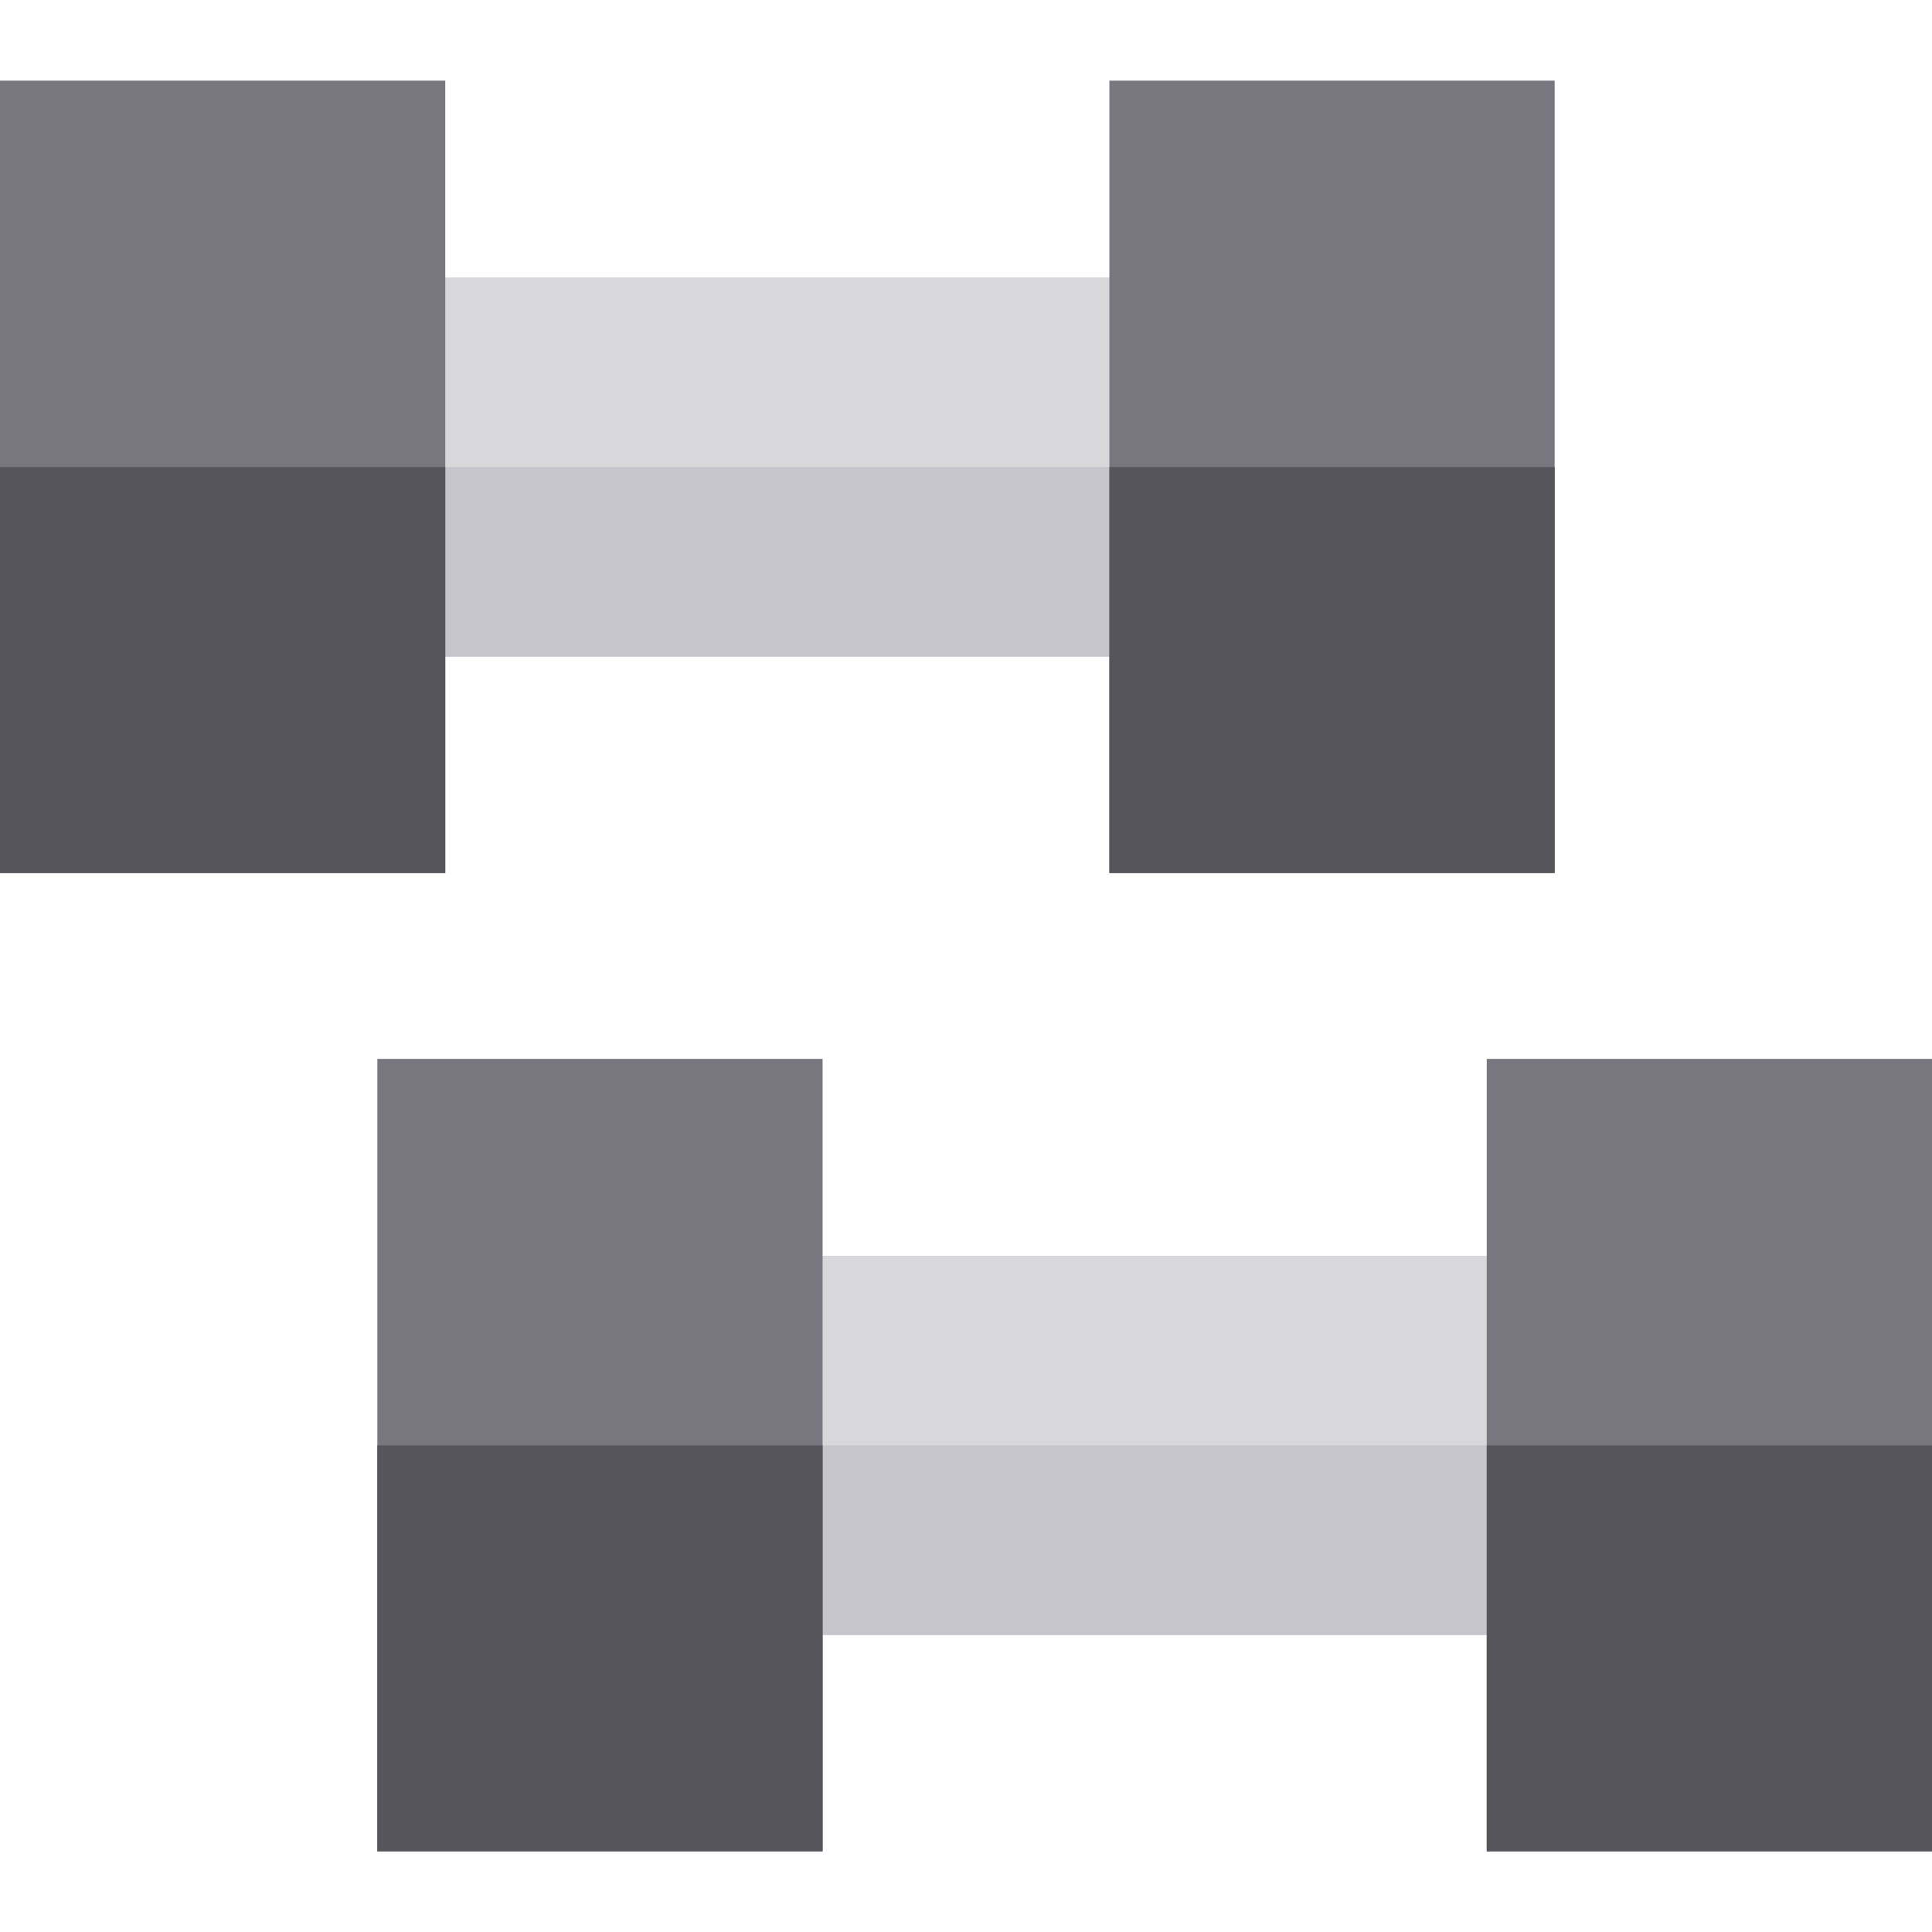 <?xml version="1.0" encoding="iso-8859-1"?>
<!-- Generator: Adobe Illustrator 19.0.0, SVG Export Plug-In . SVG Version: 6.00 Build 0)  -->
<svg version="1.1" id="Capa_1" xmlns="http://www.w3.org/2000/svg" xmlns:xlink="http://www.w3.org/1999/xlink" x="0px" y="0px"
	 viewBox="0 0 512 512" style="enable-background:new 0 0 512 512;" xml:space="preserve">
<rect x="88" y="73.527" style="fill:#D8D8DA;" width="236" height="100.5"/>
<rect x="88" y="123.777" style="fill:#C7C5CC;" width="236" height="50.25"/>
<g>
	<rect y="21.372" style="fill:#78777F;" width="118" height="210"/>
	<rect x="294" y="21.372" style="fill:#78777F;" width="118" height="210"/>
</g>
<g>
	<rect y="123.777" style="fill:#57555C;" width="118" height="107.59"/>
	<rect x="294" y="123.777" style="fill:#57555C;" width="118" height="107.59"/>
</g>
<rect x="188" y="332.788" style="fill:#D8D8DA;" width="236" height="100.5"/>
<rect x="188" y="383.038" style="fill:#C7C5CC;" width="236" height="50.25"/>
<g>
	<rect x="100" y="280.617" style="fill:#78777F;" width="118" height="210"/>
	<rect x="394" y="280.617" style="fill:#78777F;" width="118" height="210"/>
</g>
<g>
	<rect x="100" y="383.038" style="fill:#57555C;" width="118" height="107.59"/>
	<rect x="394" y="383.038" style="fill:#57555C;" width="118" height="107.59"/>
</g>
<g>
</g>
<g>
</g>
<g>
</g>
<g>
</g>
<g>
</g>
<g>
</g>
<g>
</g>
<g>
</g>
<g>
</g>
<g>
</g>
<g>
</g>
<g>
</g>
<g>
</g>
<g>
</g>
<g>
</g>
</svg>
